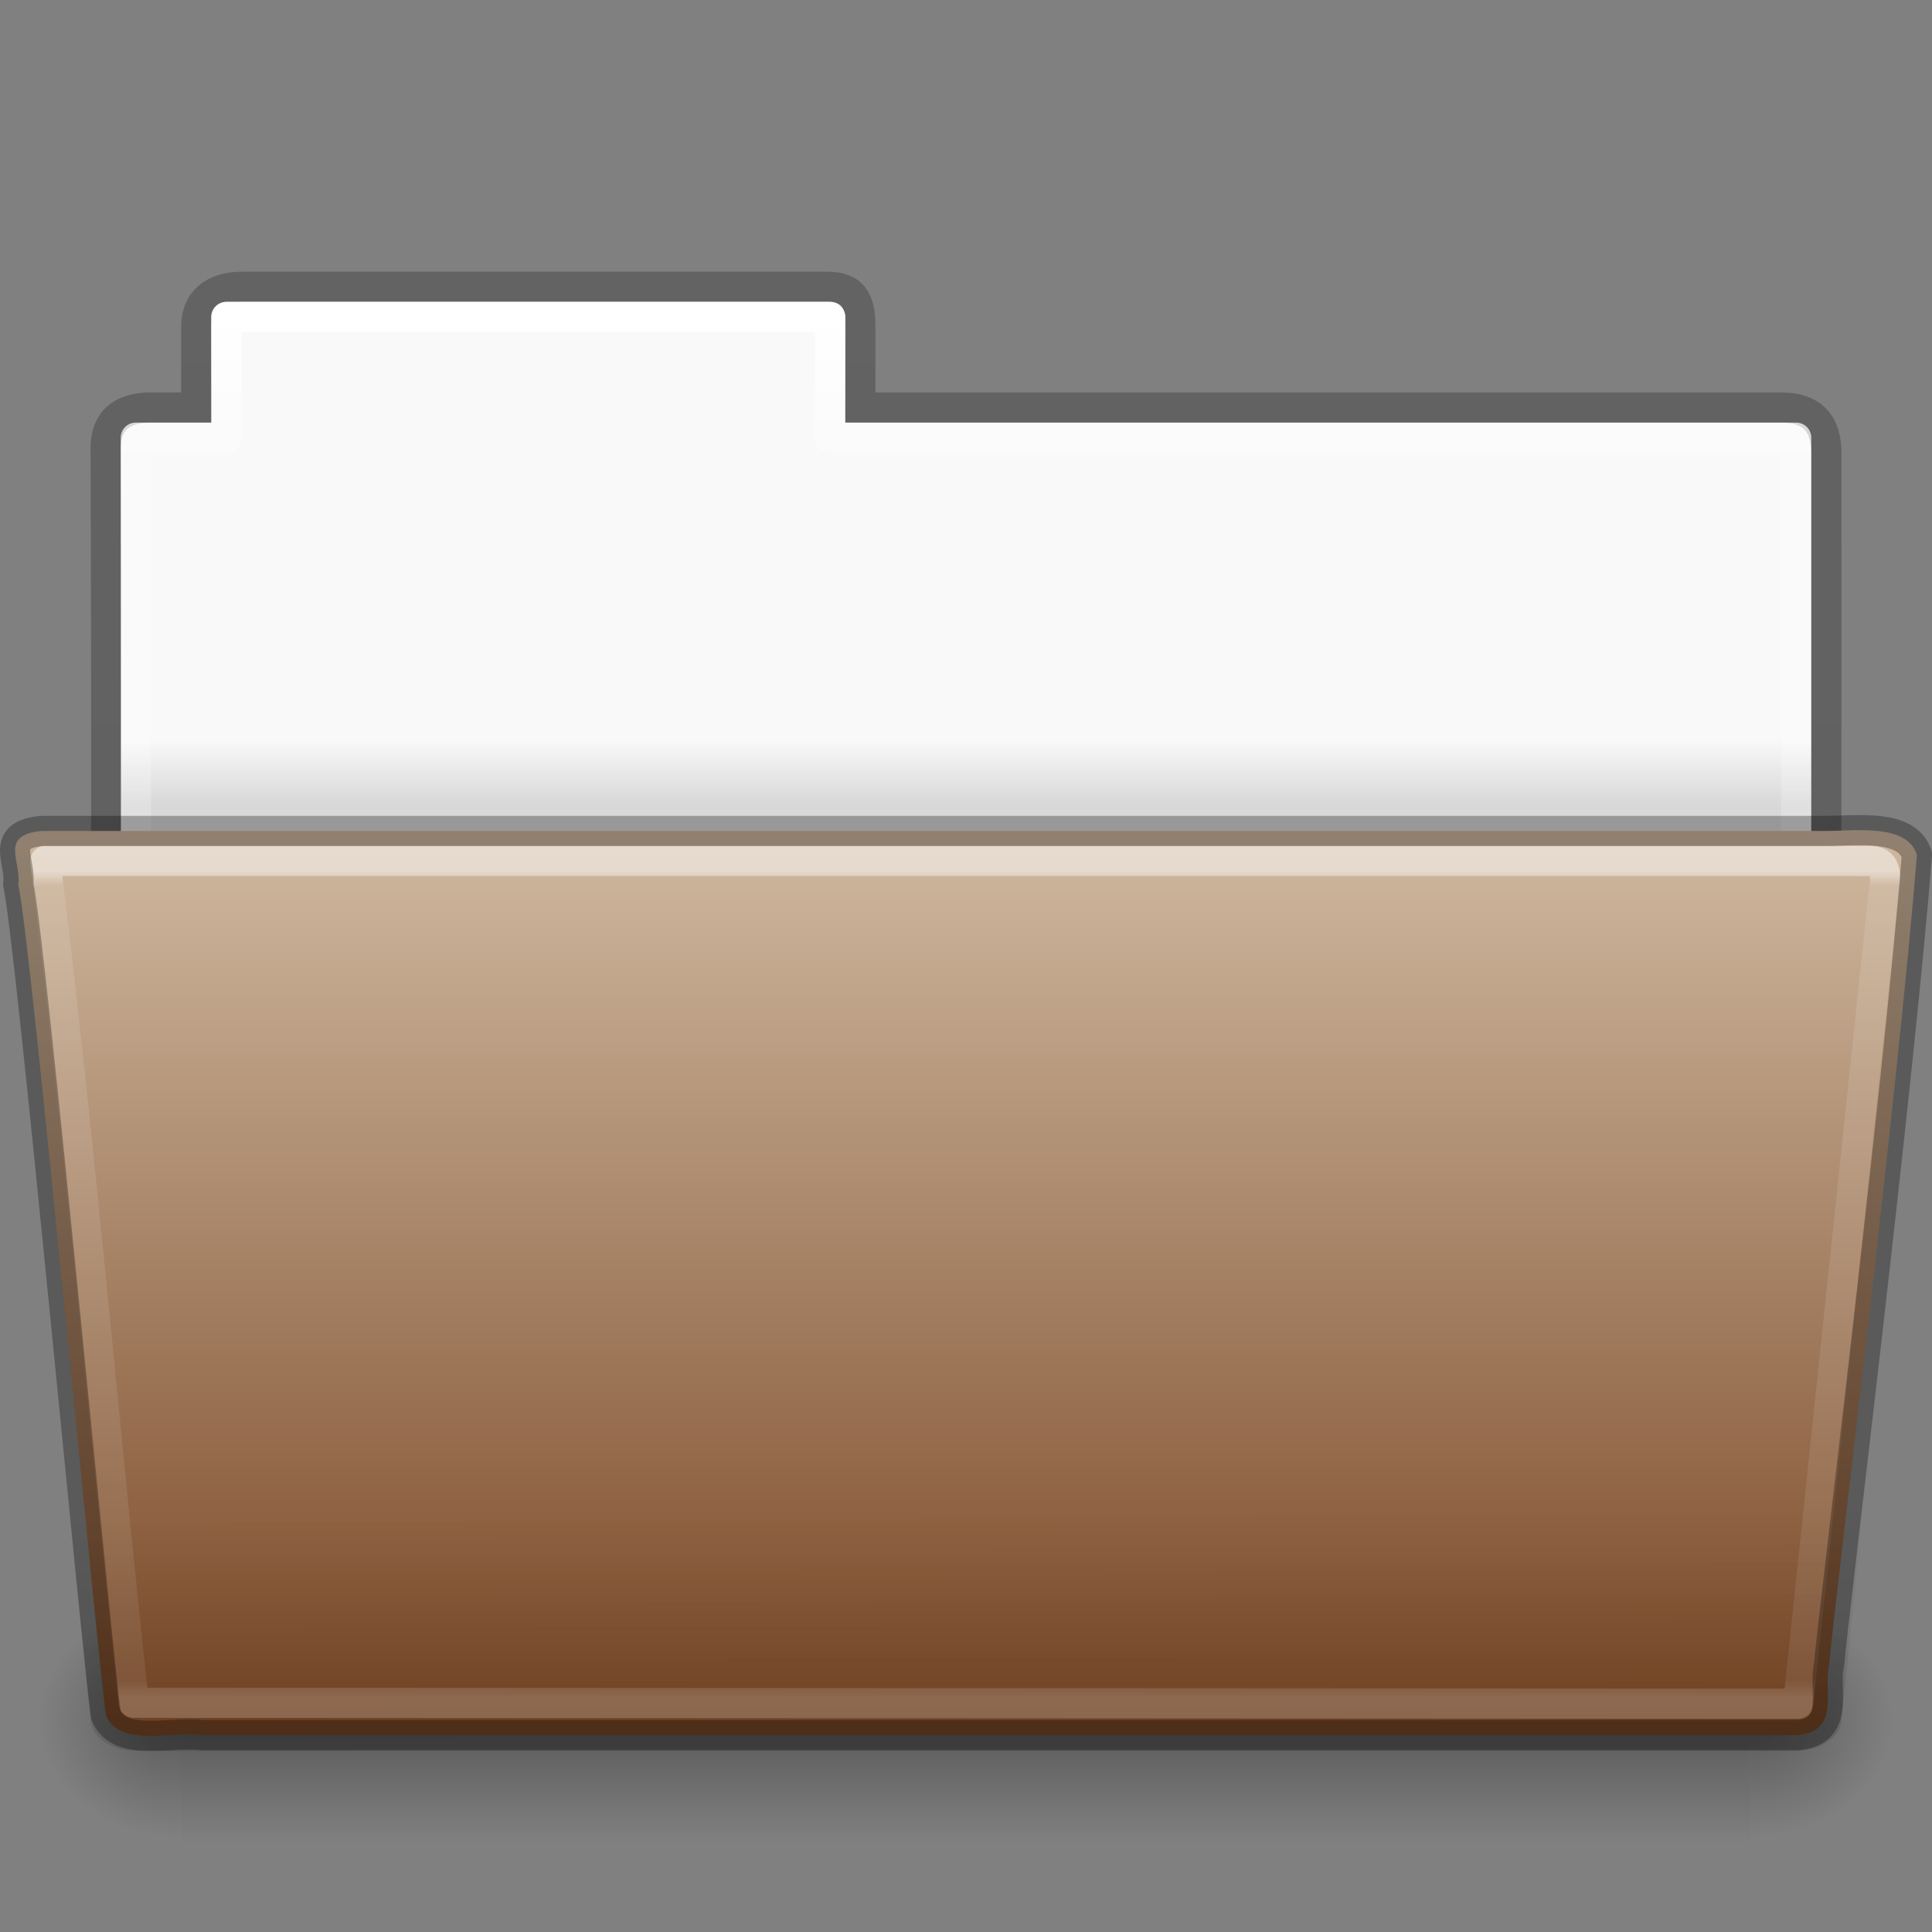 <!-- Created with Inkscape (http://www.inkscape.org/) -->
<svg xmlns:dc="http://purl.org/dc/elements/1.1/" xmlns:cc="http://creativecommons.org/ns#" xmlns:rdf="http://www.w3.org/1999/02/22-rdf-syntax-ns#" xmlns:svg="http://www.w3.org/2000/svg" xmlns="http://www.w3.org/2000/svg" xmlns:xlink="http://www.w3.org/1999/xlink" xmlns:sodipodi="http://sodipodi.sourceforge.net/DTD/sodipodi-0.dtd" xmlns:inkscape="http://www.inkscape.org/namespaces/inkscape" width="64px" height="64px" id="svg26114" version="1.1" inkscape:version="0.48.4 r9939" sodipodi:docname="folder-drag-accept.svg">
  <rect width="100%" height="100%" fill="#808080" stroke="none"/>
  <defs id="defs26116">
    <linearGradient inkscape:collect="always" xlink:href="#linearGradient3485" id="linearGradient3483" gradientUnits="userSpaceOnUse" gradientTransform="matrix(1.319,0,0,1.044,-70.596,10.534)" x1="97.539" y1="17.568" x2="97.539" y2="43.776"/>
    <linearGradient id="linearGradient3485">
      <stop id="stop3487" style="stop-color:#ffffff;stop-opacity:1" offset="0"/>
      <stop id="stop3489" style="stop-color:#ffffff;stop-opacity:0.235" offset="0.017"/>
      <stop id="stop3491" style="stop-color:#ffffff;stop-opacity:0.157" offset="0.979"/>
      <stop id="stop3493" style="stop-color:#ffffff;stop-opacity:0.392" offset="1"/>
    </linearGradient>
    <linearGradient inkscape:collect="always" xlink:href="#linearGradient6129-963-697-142-998" id="linearGradient3262" gradientUnits="userSpaceOnUse" gradientTransform="matrix(1.527,0,0,1.069,-4.64,10.966)" x1="22.935" y1="49.629" x2="22.809" y2="36.658"/>
    <linearGradient id="linearGradient6129-963-697-142-998">
      <stop id="stop4661" style="stop-color:#000000;stop-opacity:0.498" offset="0"/>
      <stop id="stop4663" style="stop-color:#000000;stop-opacity:0" offset="1"/>
    </linearGradient>
    <linearGradient y2="117.413" x2="26.357" y1="46.255" x1="26.357" gradientTransform="matrix(0.501,0,0,0.407,1.818,9.127)" gradientUnits="userSpaceOnUse" id="linearGradient6563-1" xlink:href="#linearGradient4632-0-6-4-6-7" inkscape:collect="always"/>
    <linearGradient id="linearGradient4632-0-6-4-6-7">
      <stop style="stop-color:#ceb79e;stop-opacity:1;" offset="0" id="stop4634-4-4-7-1-8"/>
      <stop style="stop-color:#7b4927;stop-opacity:1;" offset="1" id="stop4636-3-1-5-7-5"/>
    </linearGradient>
    <radialGradient inkscape:collect="always" xlink:href="#linearGradient5060-820-86" id="radialGradient3270" gradientUnits="userSpaceOnUse" gradientTransform="matrix(-0.04,0,0,0.033,30.204,40.921)" cx="605.714" cy="486.648" fx="605.714" fy="486.648" r="117.143"/>
    <linearGradient id="linearGradient5060-820-86">
      <stop id="stop2681-2" style="stop-color:#000000;stop-opacity:1" offset="0"/>
      <stop id="stop2683-6" style="stop-color:#000000;stop-opacity:0" offset="1"/>
    </linearGradient>
    <linearGradient inkscape:collect="always" xlink:href="#linearGradient5048-585-2" id="linearGradient3273" gradientUnits="userSpaceOnUse" gradientTransform="matrix(0.108,0,0,0.033,-6.923,40.922)" x1="302.857" y1="366.648" x2="302.857" y2="609.505"/>
    <linearGradient id="linearGradient5048-585-2">
      <stop id="stop2667-5" style="stop-color:#000000;stop-opacity:0" offset="0"/>
      <stop id="stop2669-5" style="stop-color:#000000;stop-opacity:1" offset="0.5"/>
      <stop id="stop2671-7" style="stop-color:#000000;stop-opacity:0" offset="1"/>
    </linearGradient>
    <radialGradient inkscape:collect="always" xlink:href="#linearGradient5060-820-86" id="radialGradient3281" gradientUnits="userSpaceOnUse" gradientTransform="matrix(0.04,0,0,0.033,33.796,40.921)" cx="605.714" cy="486.648" fx="605.714" fy="486.648" r="117.143"/>
    <linearGradient inkscape:collect="always" xlink:href="#linearGradient9235-9-6" id="linearGradient3295" gradientUnits="userSpaceOnUse" gradientTransform="matrix(1.275,0,0,1.218,-67.159,-0.339)" x1="97.539" y1="8.81" x2="97.539" y2="44.261"/>
    <linearGradient id="linearGradient9235-9-6">
      <stop id="stop9237-7-5" style="stop-color:#ffffff;stop-opacity:1" offset="0"/>
      <stop id="stop9239-2-3-1" style="stop-color:#ffffff;stop-opacity:0.235" offset="0.109"/>
      <stop id="stop9241-1-7" style="stop-color:#ffffff;stop-opacity:0.157" offset="0.979"/>
      <stop id="stop9243-5-4" style="stop-color:#ffffff;stop-opacity:0.392" offset="1"/>
    </linearGradient>
    <linearGradient inkscape:collect="always" xlink:href="#linearGradient3104-8-8-97-4-6-11-5-5-1-0-5-3" id="linearGradient3298" gradientUnits="userSpaceOnUse" gradientTransform="matrix(1.056,0,0,1.077,69.975,-2.53)" x1="-51.786" y1="53.514" x2="-51.786" y2="3.634"/>
    <linearGradient id="linearGradient3104-8-8-97-4-6-11-5-5-1-0-5-3">
      <stop offset="0" style="stop-color:#000000;stop-opacity:0.322" id="stop3106-5-4-3-5-0-2-1-0-1-2-7-8"/>
      <stop offset="1" style="stop-color:#000000;stop-opacity:0.278" id="stop3108-4-3-7-8-2-0-7-9-4-9-4-5-3"/>
    </linearGradient>
    <linearGradient id="linearGradient4646-6-1-3-5-8-8-7-2">
      <stop offset="0" style="stop-color:#f9f9f9;stop-opacity:1" id="stop4648-2-1-9-37-1-22-2-7"/>
      <stop offset="1" style="stop-color:#d8d8d8;stop-opacity:1" id="stop4650-3-28-6-7-5-9-4-2"/>
    </linearGradient>
    <linearGradient y2="21.216" x2="63.412" y1="19.664" x1="63.412" gradientTransform="matrix(1.385,0,0,1.381,-70.621,-2.657)" gradientUnits="userSpaceOnUse" id="linearGradient26112" xlink:href="#linearGradient4646-6-1-3-5-8-8-7-2" inkscape:collect="always"/>
  </defs>
  <sodipodi:namedview id="base" pagecolor="#ffffff" bordercolor="#666666" borderopacity="1.0" inkscape:pageopacity="0.0" inkscape:pageshadow="2" inkscape:zoom="5.5" inkscape:cx="32" inkscape:cy="32" inkscape:current-layer="layer1" showgrid="true" inkscape:document-units="px" inkscape:grid-bbox="true" inkscape:window-width="1871" inkscape:window-height="1056" inkscape:window-x="49" inkscape:window-y="24" inkscape:window-maximized="1"/>
  <g id="layer1" inkscape:label="Layer 1" inkscape:groupmode="layer">
    <path inkscape:connector-curvature="0" style="color:#000000;fill:url(#linearGradient26112);fill-opacity:1;fill-rule:nonzero;stroke:none;stroke-width:1;marker:none;visibility:visible;display:inline;overflow:visible;enable-background:accumulate" d="m 7.5,10 c -0.277,0 -0.5,0.223 -0.5,0.5 l 0,3.5 -2.5,0 c -0.277,0 -0.5,0.223 -0.5,0.5 l 0,15.5 L 60,30 60,14.5 C 60,14.223 59.777,14 59.5,14 L 28,14 28,10.5 C 28,10.223 27.777,10 27.5,10 z" id="rect3340-3-4" sodipodi:nodetypes="sscssccsscsss"/>
    <path style="opacity:0.8;color:#000000;fill:none;stroke:url(#linearGradient3298);stroke-width:1;stroke-linecap:butt;stroke-linejoin:miter;stroke-miterlimit:4;stroke-opacity:1;stroke-dasharray:none;stroke-dashoffset:0;marker:none;visibility:visible;display:inline;overflow:visible;enable-background:accumulate" id="path2558-2" inkscape:connector-curvature="0" d="m 8,9.5 c -0.915,0.01 -1.5,0.456 -1.5,1.333 l 0,2.667 -1.506,0 c -0.995,0 -1.494,0.474 -1.494,1.342 0.046,13.72 0,14.493 0,15.658 L 60.5,29.444 60.5,15 c 0,-1 -0.5,-1.5 -1.5,-1.5 l -30.5,0 0,-2.667 c 0,-0.877 -0.225,-1.344 -1.14,-1.333 z" sodipodi:nodetypes="cscscccsscccc"/>
    <path inkscape:connector-curvature="0" style="color:#000000;fill:none;stroke:url(#linearGradient3295);stroke-width:1;stroke-linecap:round;stroke-linejoin:round;stroke-miterlimit:4;stroke-opacity:1;stroke-dasharray:none;stroke-dashoffset:0;marker:none;visibility:visible;display:inline;overflow:visible;enable-background:accumulate" d="m 7.5,10.5 0,4 -3,0 0,16 55,0 0,-16 -32,0 0,-4 z" id="rect3340-6" sodipodi:nodetypes="ccccccccc"/>
    <path style="opacity:0.3;fill:url(#radialGradient3281);fill-opacity:1;fill-rule:nonzero;stroke:none;stroke-width:1;marker:none;visibility:visible;display:inline;overflow:visible" id="path3411-3" inkscape:connector-curvature="0" d="m 58,53 c 0,0 0,8 0,8 2.068,0.015 5,-1.792 5,-4 0,-2.208 -2.308,-3.999 -5,-3.999 z"/>
    <rect style="opacity:0.3;fill:url(#linearGradient3273);fill-opacity:1;fill-rule:nonzero;stroke:none;stroke-width:1;marker:none;visibility:visible;display:inline;overflow:visible" id="rect4173-5" y="53" x="6" height="8" width="52"/>
    <path style="opacity:0.3;fill:url(#radialGradient3270);fill-opacity:1;fill-rule:nonzero;stroke:none;stroke-width:1;marker:none;visibility:visible;display:inline;overflow:visible" id="path5018-5" inkscape:connector-curvature="0" d="m 6,53 c 0,0 0,8 0,8 -2.068,0.015 -5,-1.792 -5,-4 0,-2.208 2.308,-3.999 5,-3.999 z"/>
    <path style="color:#000000;fill:url(#linearGradient6563-1);fill-opacity:1;fill-rule:nonzero;stroke:none;stroke-width:1;marker:none;visibility:visible;display:inline;overflow:visible;enable-background:accumulate" id="path7314" inkscape:connector-curvature="0" d="M 1.385,27.526 C -0.047,27.66 0.718,28.525 0.604,29.304 1.005,30.919 3.242,55.093 3.513,56.835 c 0.456,1.046 2.128,0.51 3.188,0.643 17.612,0 35.224,0 52.836,0 1.454,-0.116 0.85,-1.525 1.054,-2.332 0.083,-1.174 2.278,-18.861 2.909,-26.832 -0.335,-1.034 -1.986,-0.788 -3.021,-0.788 -18.808,0 -40.287,0 -59.094,0 l 0,0 z"/>
    <path style="opacity:0.4;fill:url(#linearGradient3262);fill-opacity:1;stroke:none" id="path2541" inkscape:connector-curvature="0" d="m 1.394,27 61.213,4.3e-4 C 63.452,27 64,27.477 64,28.069 L 61.007,56.931 C 61.007,57.523 60.326,58 59.48,58 L 4.52,58 C 3.674,58 2.993,57.523 2.993,56.931 L 2.8630083e-8,28.069 C 2.8630083e-8,27.477 0.548,27 1.394,27 l 0,0 z"/>
    <path style="opacity:0.5;color:#000000;fill:none;stroke:url(#linearGradient3483);stroke-width:1;stroke-linecap:round;stroke-linejoin:round;stroke-miterlimit:4;stroke-opacity:1;stroke-dasharray:none;stroke-dashoffset:0;marker:none;visibility:visible;display:inline;overflow:visible;enable-background:accumulate" d="m 1.5,28.522 c 1.152,9.268 1.923,18.594 2.931,27.884 l 55.137,0.031 2.818,-26.741 c 0.276,-1.429 -0.409,-1.137 -0.796,-1.175 -20.197,-9e-5 -39.892,6e-5 -60.09,0 z" id="path3437" inkscape:connector-curvature="0" sodipodi:nodetypes="cccccc"/>
    <path style="opacity:0.3;color:#000000;fill:none;stroke:#000000;stroke-width:1;stroke-linecap:round;stroke-linejoin:round;stroke-miterlimit:4;stroke-opacity:1;stroke-dasharray:none;stroke-dashoffset:0;marker:none;visibility:visible;display:inline;overflow:visible;enable-background:accumulate" id="path7314-5" inkscape:connector-curvature="0" d="M 1.385,27.526 C -0.047,27.66 0.718,28.525 0.604,29.304 1.005,30.919 3.242,55.093 3.513,56.835 c 0.456,1.046 2.128,0.51 3.188,0.643 17.612,0 35.224,0 52.836,0 1.454,-0.116 0.85,-1.525 1.054,-2.332 0.083,-1.174 2.278,-18.861 2.909,-26.832 -0.335,-1.034 -1.986,-0.788 -3.021,-0.788 -18.808,0 -40.287,0 -59.094,0 l 0,0 z"/>
  </g>
</svg>
